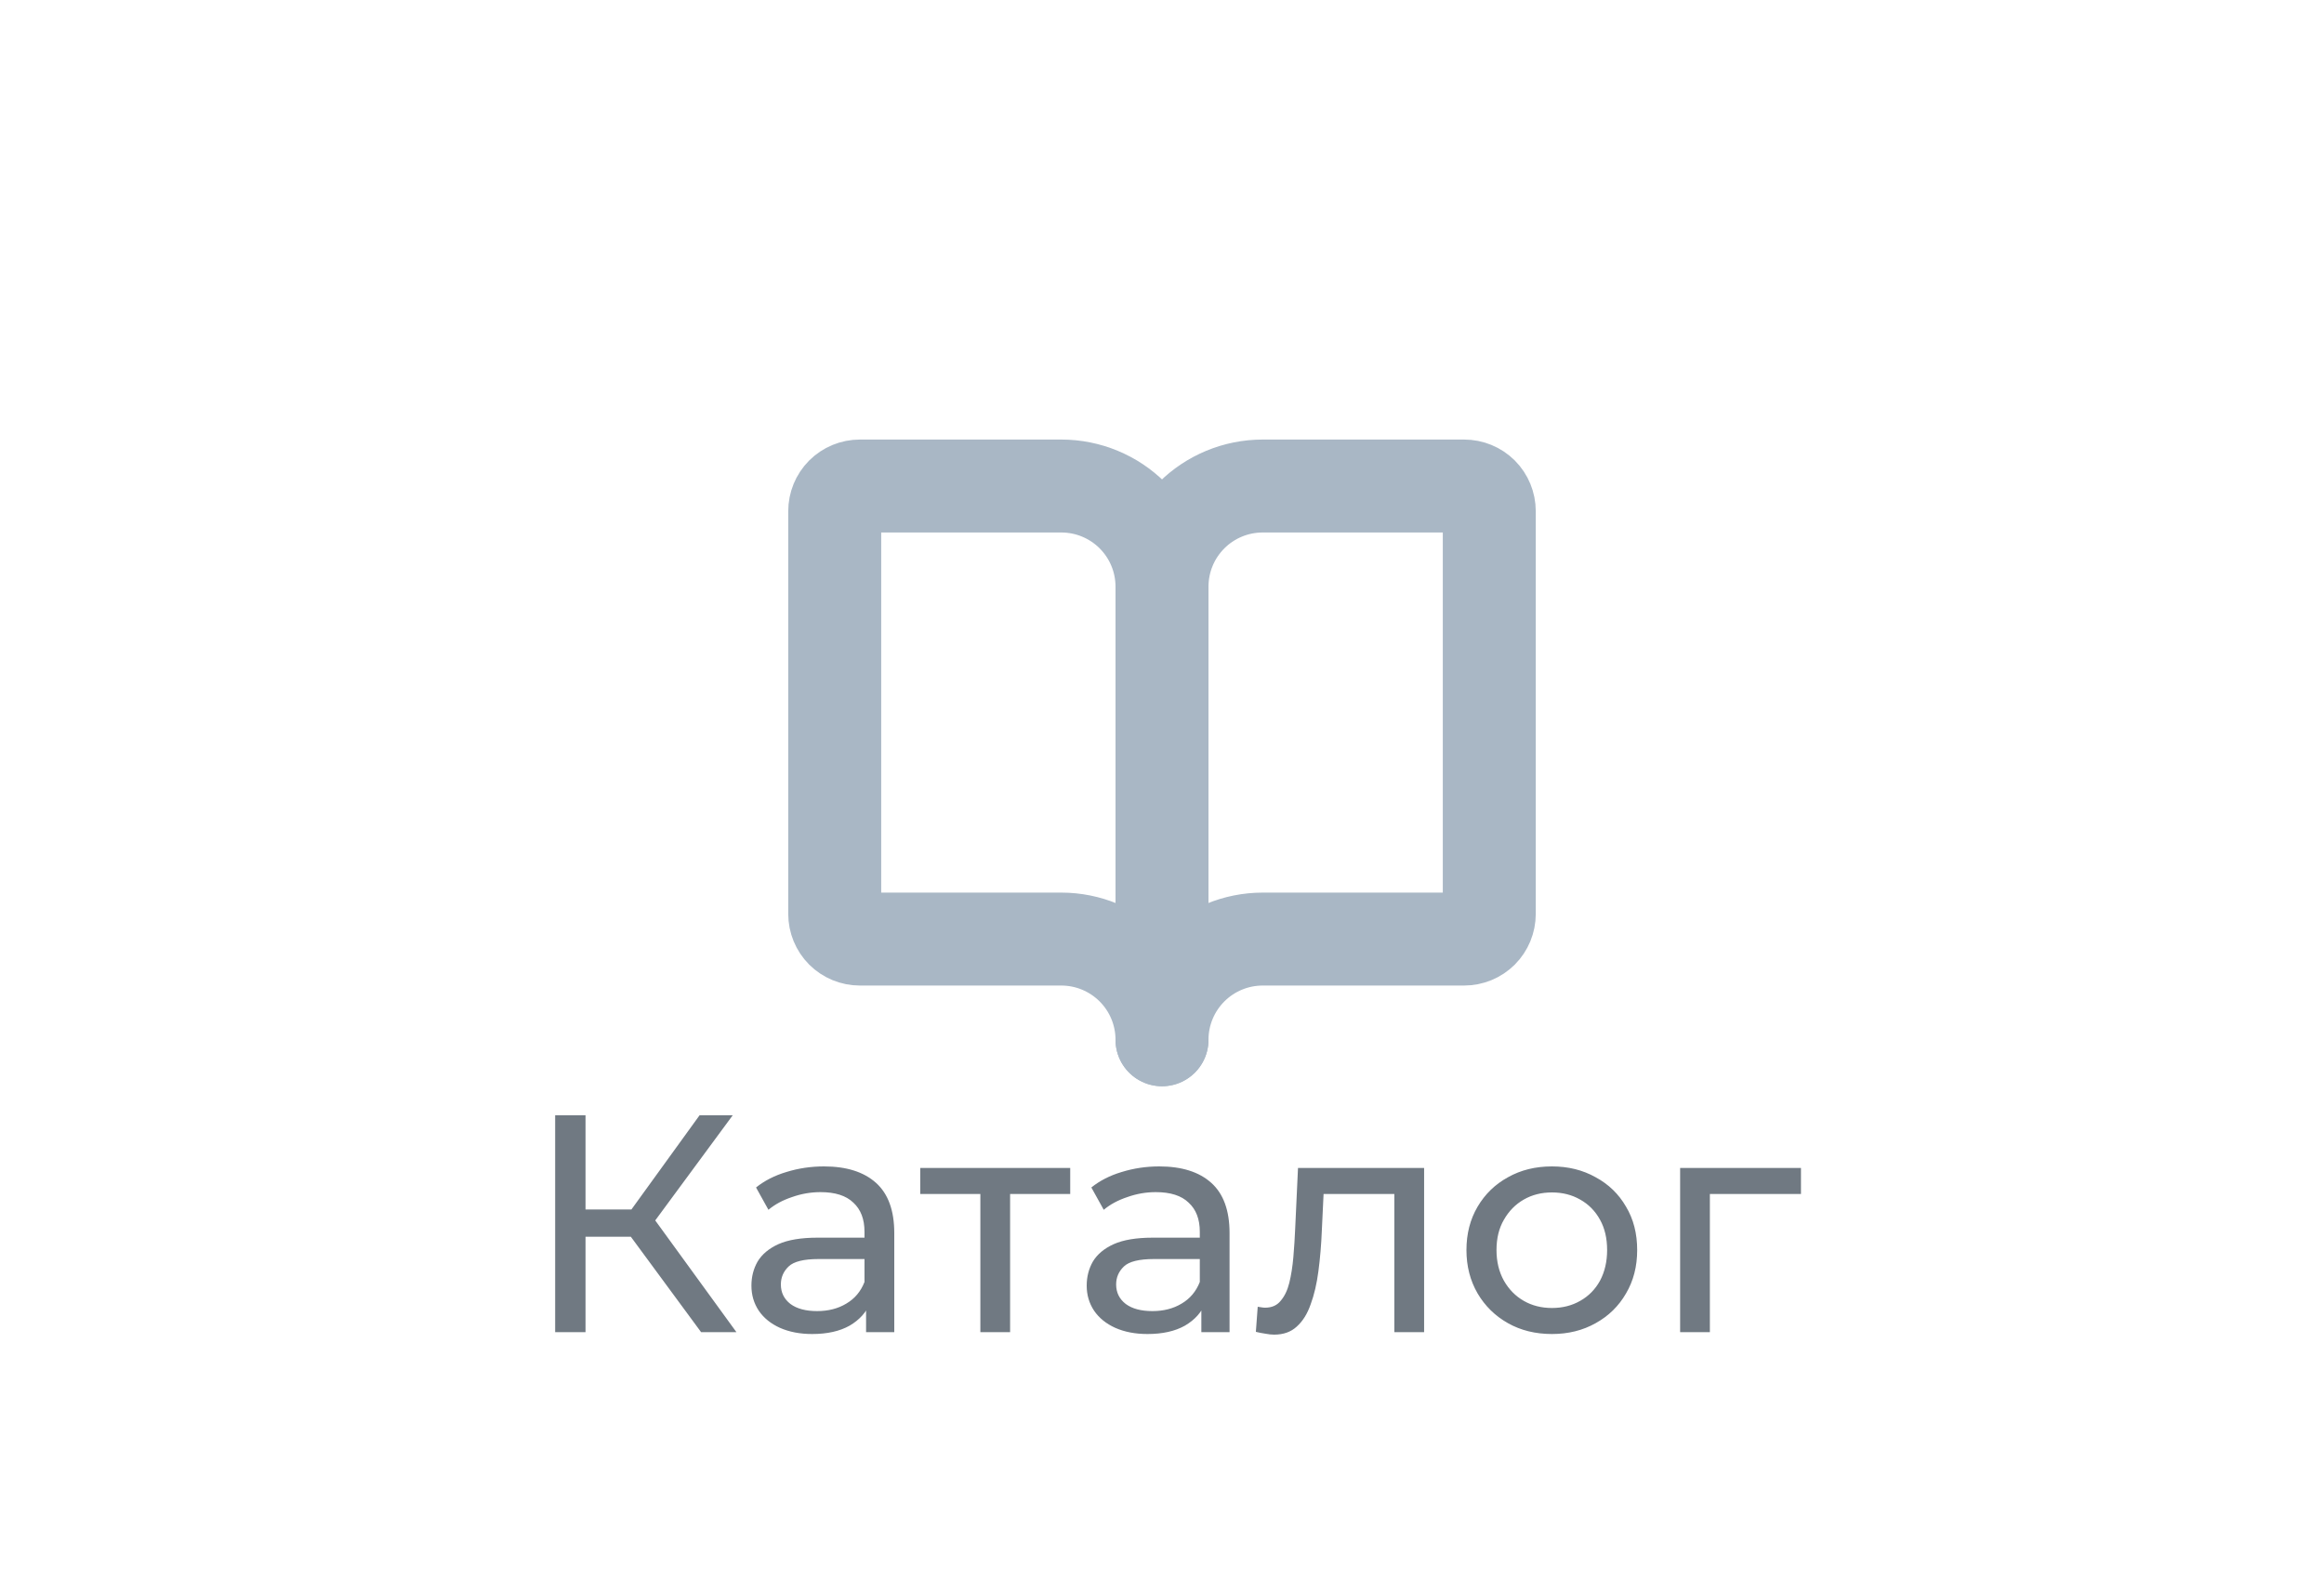 <svg width="75" height="51" viewBox="0 0 75 51" fill="none" xmlns="http://www.w3.org/2000/svg">
<g filter="url(#filter0_d_7301_1444)">
<path d="M37.5 14.938C37.5 14.075 37.842 13.249 38.452 12.639C39.061 12.03 39.888 11.688 40.75 11.688H47.25C47.465 11.688 47.672 11.773 47.825 11.925C47.977 12.078 48.062 12.284 48.062 12.5V25.5C48.062 25.715 47.977 25.922 47.825 26.075C47.672 26.227 47.465 26.312 47.25 26.312H40.75C39.888 26.312 39.061 26.655 38.452 27.264C37.842 27.874 37.5 28.701 37.5 29.562" stroke="#A9B7C5" stroke-width="3" stroke-linecap="round" stroke-linejoin="round"/>
<path d="M26.938 25.5C26.938 25.715 27.023 25.922 27.175 26.075C27.328 26.227 27.535 26.312 27.75 26.312H34.25C35.112 26.312 35.939 26.655 36.548 27.264C37.158 27.874 37.5 28.701 37.5 29.562V14.938C37.5 14.075 37.158 13.249 36.548 12.639C35.939 12.03 35.112 11.688 34.25 11.688H27.75C27.535 11.688 27.328 11.773 27.175 11.925C27.023 12.078 26.938 12.284 26.938 12.5V25.5Z" stroke="#A9B7C5" stroke-width="3" stroke-linecap="round" stroke-linejoin="round"/>
</g>
<path d="M22.626 43L20.086 39.55L20.896 39.05L23.766 43H22.626ZM17.916 43V36H18.896V43H17.916ZM18.596 39.92V39.04H20.866V39.92H18.596ZM20.986 39.61L20.066 39.47L22.576 36H23.646L20.986 39.61ZM27.95 43V41.88L27.899 41.67V39.76C27.899 39.353 27.779 39.04 27.54 38.82C27.306 38.593 26.953 38.48 26.48 38.48C26.166 38.48 25.86 38.533 25.559 38.64C25.259 38.74 25.006 38.877 24.799 39.05L24.399 38.33C24.673 38.11 25 37.943 25.38 37.83C25.766 37.71 26.169 37.65 26.59 37.65C27.316 37.65 27.876 37.827 28.27 38.18C28.663 38.533 28.86 39.073 28.86 39.8V43H27.95ZM26.209 43.06C25.816 43.06 25.47 42.993 25.169 42.86C24.876 42.727 24.649 42.543 24.489 42.31C24.329 42.07 24.25 41.8 24.25 41.5C24.25 41.213 24.316 40.953 24.45 40.72C24.59 40.487 24.813 40.3 25.119 40.16C25.433 40.02 25.853 39.95 26.38 39.95H28.059V40.64H26.419C25.939 40.64 25.616 40.72 25.45 40.88C25.283 41.04 25.2 41.233 25.2 41.46C25.2 41.72 25.303 41.93 25.509 42.09C25.716 42.243 26.003 42.32 26.369 42.32C26.73 42.32 27.043 42.24 27.309 42.08C27.583 41.92 27.779 41.687 27.899 41.38L28.09 42.04C27.963 42.353 27.739 42.603 27.419 42.79C27.099 42.97 26.696 43.06 26.209 43.06ZM31.638 43V38.29L31.878 38.54H29.698V37.7H34.538V38.54H32.368L32.598 38.29V43H31.638ZM38.77 43V41.88L38.72 41.67V39.76C38.72 39.353 38.6 39.04 38.36 38.82C38.127 38.593 37.773 38.48 37.3 38.48C36.986 38.48 36.68 38.533 36.38 38.64C36.08 38.74 35.827 38.877 35.62 39.05L35.22 38.33C35.493 38.11 35.82 37.943 36.2 37.83C36.587 37.71 36.99 37.65 37.41 37.65C38.136 37.65 38.697 37.827 39.09 38.18C39.483 38.533 39.68 39.073 39.68 39.8V43H38.77ZM37.03 43.06C36.636 43.06 36.29 42.993 35.99 42.86C35.697 42.727 35.47 42.543 35.31 42.31C35.15 42.07 35.07 41.8 35.07 41.5C35.07 41.213 35.136 40.953 35.27 40.72C35.41 40.487 35.633 40.3 35.94 40.16C36.253 40.02 36.673 39.95 37.2 39.95H38.88V40.64H37.24C36.76 40.64 36.437 40.72 36.27 40.88C36.103 41.04 36.02 41.233 36.02 41.46C36.02 41.72 36.123 41.93 36.33 42.09C36.536 42.243 36.823 42.32 37.19 42.32C37.55 42.32 37.863 42.24 38.13 42.08C38.403 41.92 38.6 41.687 38.72 41.38L38.91 42.04C38.783 42.353 38.56 42.603 38.24 42.79C37.92 42.97 37.517 43.06 37.03 43.06ZM40.529 42.99L40.589 42.18C40.635 42.187 40.678 42.193 40.718 42.2C40.758 42.207 40.795 42.21 40.828 42.21C41.042 42.21 41.209 42.137 41.328 41.99C41.455 41.843 41.548 41.65 41.608 41.41C41.669 41.163 41.712 40.887 41.739 40.58C41.765 40.273 41.785 39.967 41.798 39.66L41.889 37.7H45.959V43H44.998V38.26L45.228 38.54H42.508L42.728 38.25L42.658 39.72C42.639 40.187 42.602 40.623 42.548 41.03C42.495 41.437 42.412 41.793 42.298 42.1C42.192 42.407 42.042 42.647 41.849 42.82C41.662 42.993 41.419 43.08 41.118 43.08C41.032 43.08 40.938 43.07 40.839 43.05C40.745 43.037 40.642 43.017 40.529 42.99ZM50.085 43.06C49.551 43.06 49.078 42.943 48.665 42.71C48.251 42.477 47.925 42.157 47.685 41.75C47.445 41.337 47.325 40.87 47.325 40.35C47.325 39.823 47.445 39.357 47.685 38.95C47.925 38.543 48.251 38.227 48.665 38C49.078 37.767 49.551 37.65 50.085 37.65C50.611 37.65 51.081 37.767 51.495 38C51.915 38.227 52.241 38.543 52.475 38.95C52.715 39.35 52.835 39.817 52.835 40.35C52.835 40.877 52.715 41.343 52.475 41.75C52.241 42.157 51.915 42.477 51.495 42.71C51.081 42.943 50.611 43.06 50.085 43.06ZM50.085 42.22C50.425 42.22 50.728 42.143 50.995 41.99C51.268 41.837 51.481 41.62 51.635 41.34C51.788 41.053 51.865 40.723 51.865 40.35C51.865 39.97 51.788 39.643 51.635 39.37C51.481 39.09 51.268 38.873 50.995 38.72C50.728 38.567 50.425 38.49 50.085 38.49C49.745 38.49 49.441 38.567 49.175 38.72C48.908 38.873 48.695 39.09 48.535 39.37C48.375 39.643 48.295 39.97 48.295 40.35C48.295 40.723 48.375 41.053 48.535 41.34C48.695 41.62 48.908 41.837 49.175 41.99C49.441 42.143 49.745 42.22 50.085 42.22ZM54.221 43V37.7H58.121V38.54H54.951L55.181 38.32V43H54.221Z" fill="#707982"/>
<defs>
<filter id="filter0_d_7301_1444" x="20.5" y="6" width="34" height="34" filterUnits="userSpaceOnUse" color-interpolation-filters="sRGB">
<feFlood flood-opacity="0" result="BackgroundImageFix"/>
<feColorMatrix in="SourceAlpha" type="matrix" values="0 0 0 0 0 0 0 0 0 0 0 0 0 0 0 0 0 0 127 0" result="hardAlpha"/>
<feOffset dy="4"/>
<feGaussianBlur stdDeviation="2"/>
<feComposite in2="hardAlpha" operator="out"/>
<feColorMatrix type="matrix" values="0 0 0 0 0 0 0 0 0 0 0 0 0 0 0 0 0 0 0.25 0"/>
<feBlend mode="normal" in2="BackgroundImageFix" result="effect1_dropShadow_7301_1444"/>
<feBlend mode="normal" in="SourceGraphic" in2="effect1_dropShadow_7301_1444" result="shape"/>
</filter>
</defs>
</svg>
